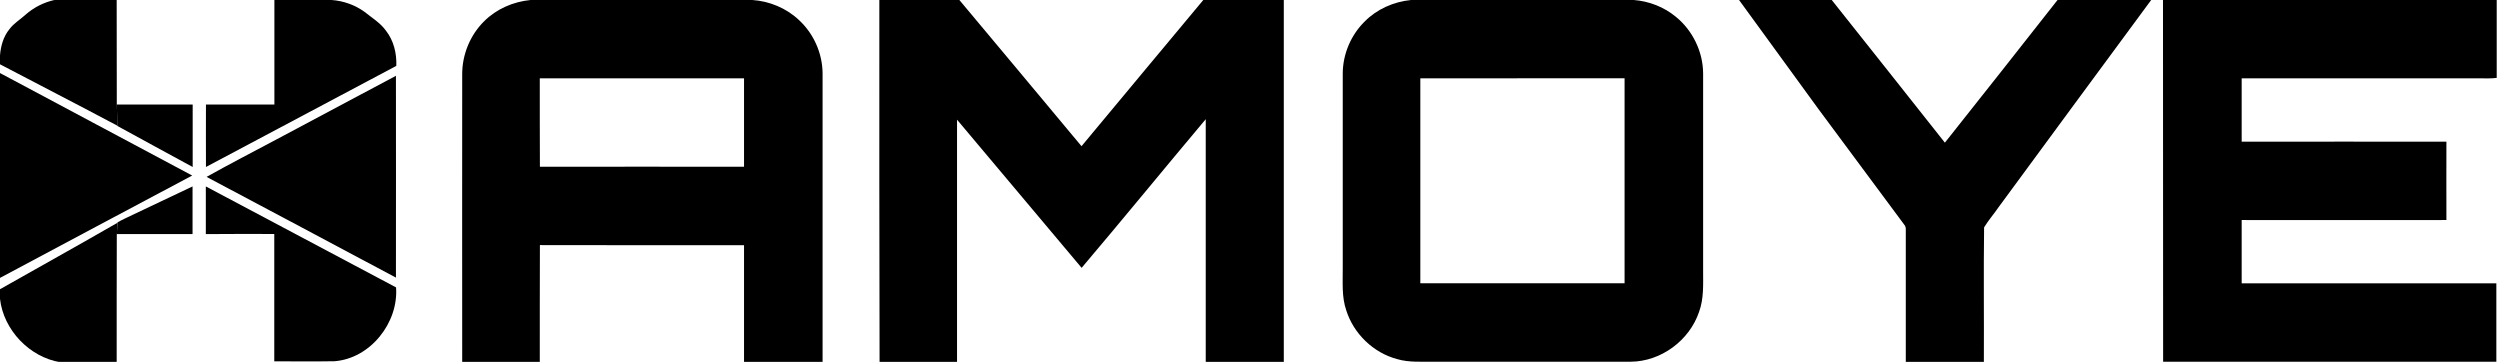 <svg width="152" height="22" viewBox="0 0 152 22" fill="none" xmlns="http://www.w3.org/2000/svg">
<path d="M85.793 -0H99.337C100.27 0.074 101.173 0.424 101.898 1.026C102.913 1.851 103.542 3.144 103.55 4.459V16.5C103.55 17.317 103.594 18.165 103.306 18.953C102.72 20.699 100.995 21.978 99.151 21.992H87.155C86.422 21.985 85.667 22.044 84.956 21.836C83.512 21.457 82.305 20.298 81.853 18.871C81.565 18.038 81.646 17.146 81.639 16.277V4.459C81.646 3.285 82.135 2.133 82.972 1.308C83.72 0.55 84.742 0.104 85.793 -0ZM86.356 4.764V17.221H98.774V4.757C94.634 4.764 90.495 4.764 86.356 4.764ZM7.094 -0.008H3.34C2.681 0.134 2.059 0.446 1.555 0.892C1.229 1.189 0.844 1.412 0.578 1.769C0.207 2.215 0.044 2.802 0 3.374V3.909C2.377 5.158 4.761 6.377 7.131 7.64C7.131 7.187 7.116 6.734 7.101 6.28C7.094 4.184 7.101 2.088 7.094 -0.008Z" fill="black"/>
<path d="M32.256 0H45.74C46.777 0.067 47.799 0.491 48.561 1.204C49.465 2.029 50.005 3.233 50.013 4.459V22H45.237V14.909C41.097 14.902 36.965 14.917 32.826 14.902C32.811 17.265 32.826 19.637 32.819 22H28.102C28.094 16.173 28.102 10.353 28.102 4.526C28.094 3.33 28.583 2.133 29.435 1.293C30.183 0.543 31.204 0.104 32.256 0ZM32.819 4.764C32.826 6.555 32.811 8.347 32.826 10.138C36.965 10.13 41.097 10.138 45.237 10.138V4.764H32.819ZM-0.022 4.43V16.909C3.873 14.82 7.783 12.754 11.685 10.673C7.783 8.584 3.873 6.518 -0.022 4.43Z" fill="black"/>
<path d="M53.464 0H58.329C60.809 2.958 63.282 5.924 65.756 8.889C68.229 5.924 70.687 2.958 73.16 0H78.055V22H73.309V7.247C70.784 10.249 68.303 13.289 65.763 16.285L58.188 7.276V22H53.478C53.456 14.664 53.464 7.336 53.464 0ZM7.102 6.355H11.715V10.153C10.189 9.32 8.657 8.495 7.131 7.655C7.131 7.217 7.116 6.786 7.102 6.355Z" fill="black"/>
<path d="M105.734 0H111.37C113.672 2.884 115.953 5.782 118.249 8.674C120.537 5.79 122.825 2.899 125.098 0H130.792C127.697 4.184 124.617 8.384 121.529 12.576C121.24 12.999 120.9 13.386 120.633 13.824C120.597 16.544 120.633 19.272 120.619 22H115.872V13.966C115.879 13.847 115.85 13.735 115.768 13.646C114.028 11.305 112.295 8.964 110.555 6.622C108.941 4.422 107.349 2.2 105.734 0ZM8.057 13.066C9.271 12.486 10.493 11.914 11.707 11.335V14.233H7.102C7.116 13.995 7.139 13.758 7.146 13.52C7.442 13.349 7.753 13.215 8.057 13.066Z" fill="black"/>
<path d="M131.51 0H151.8V4.734C151.482 4.779 151.155 4.764 150.837 4.764H136.294V8.614C140.441 8.614 144.595 8.607 148.742 8.614C148.734 10.205 148.742 11.788 148.742 13.378C144.595 13.386 140.441 13.378 136.294 13.378V17.228H151.778V21.992H131.518C131.51 14.664 131.51 7.328 131.51 0ZM7.094 22.015C7.101 19.443 7.086 16.879 7.101 14.307C7.116 14.055 7.138 13.802 7.146 13.542C4.776 14.909 2.384 16.233 0 17.585V18.172C0.215 20.067 1.799 21.718 3.665 22.022H7.094V22.015Z" fill="black"/>
<path d="M23.466 1.866C23.125 1.39 22.615 1.085 22.163 0.721C21.578 0.297 20.875 0.052 20.164 0H16.683V6.355H12.522C12.514 7.618 12.522 8.882 12.522 10.153C16.38 8.109 20.238 6.057 24.096 4.006C24.125 3.248 23.94 2.468 23.466 1.866ZM16.817 8.473C19.238 7.187 21.652 5.894 24.073 4.608C24.081 8.696 24.073 12.791 24.073 16.879C20.238 14.835 16.402 12.791 12.559 10.755C13.966 9.967 15.395 9.231 16.817 8.473ZM12.514 11.335C16.372 13.378 20.223 15.43 24.081 17.474C24.236 19.629 22.511 21.799 20.334 21.963C19.112 21.985 17.898 21.963 16.676 21.97V14.226C15.291 14.226 13.906 14.218 12.514 14.233C12.507 13.274 12.522 12.301 12.514 11.335Z" fill="black"/>
</svg>
